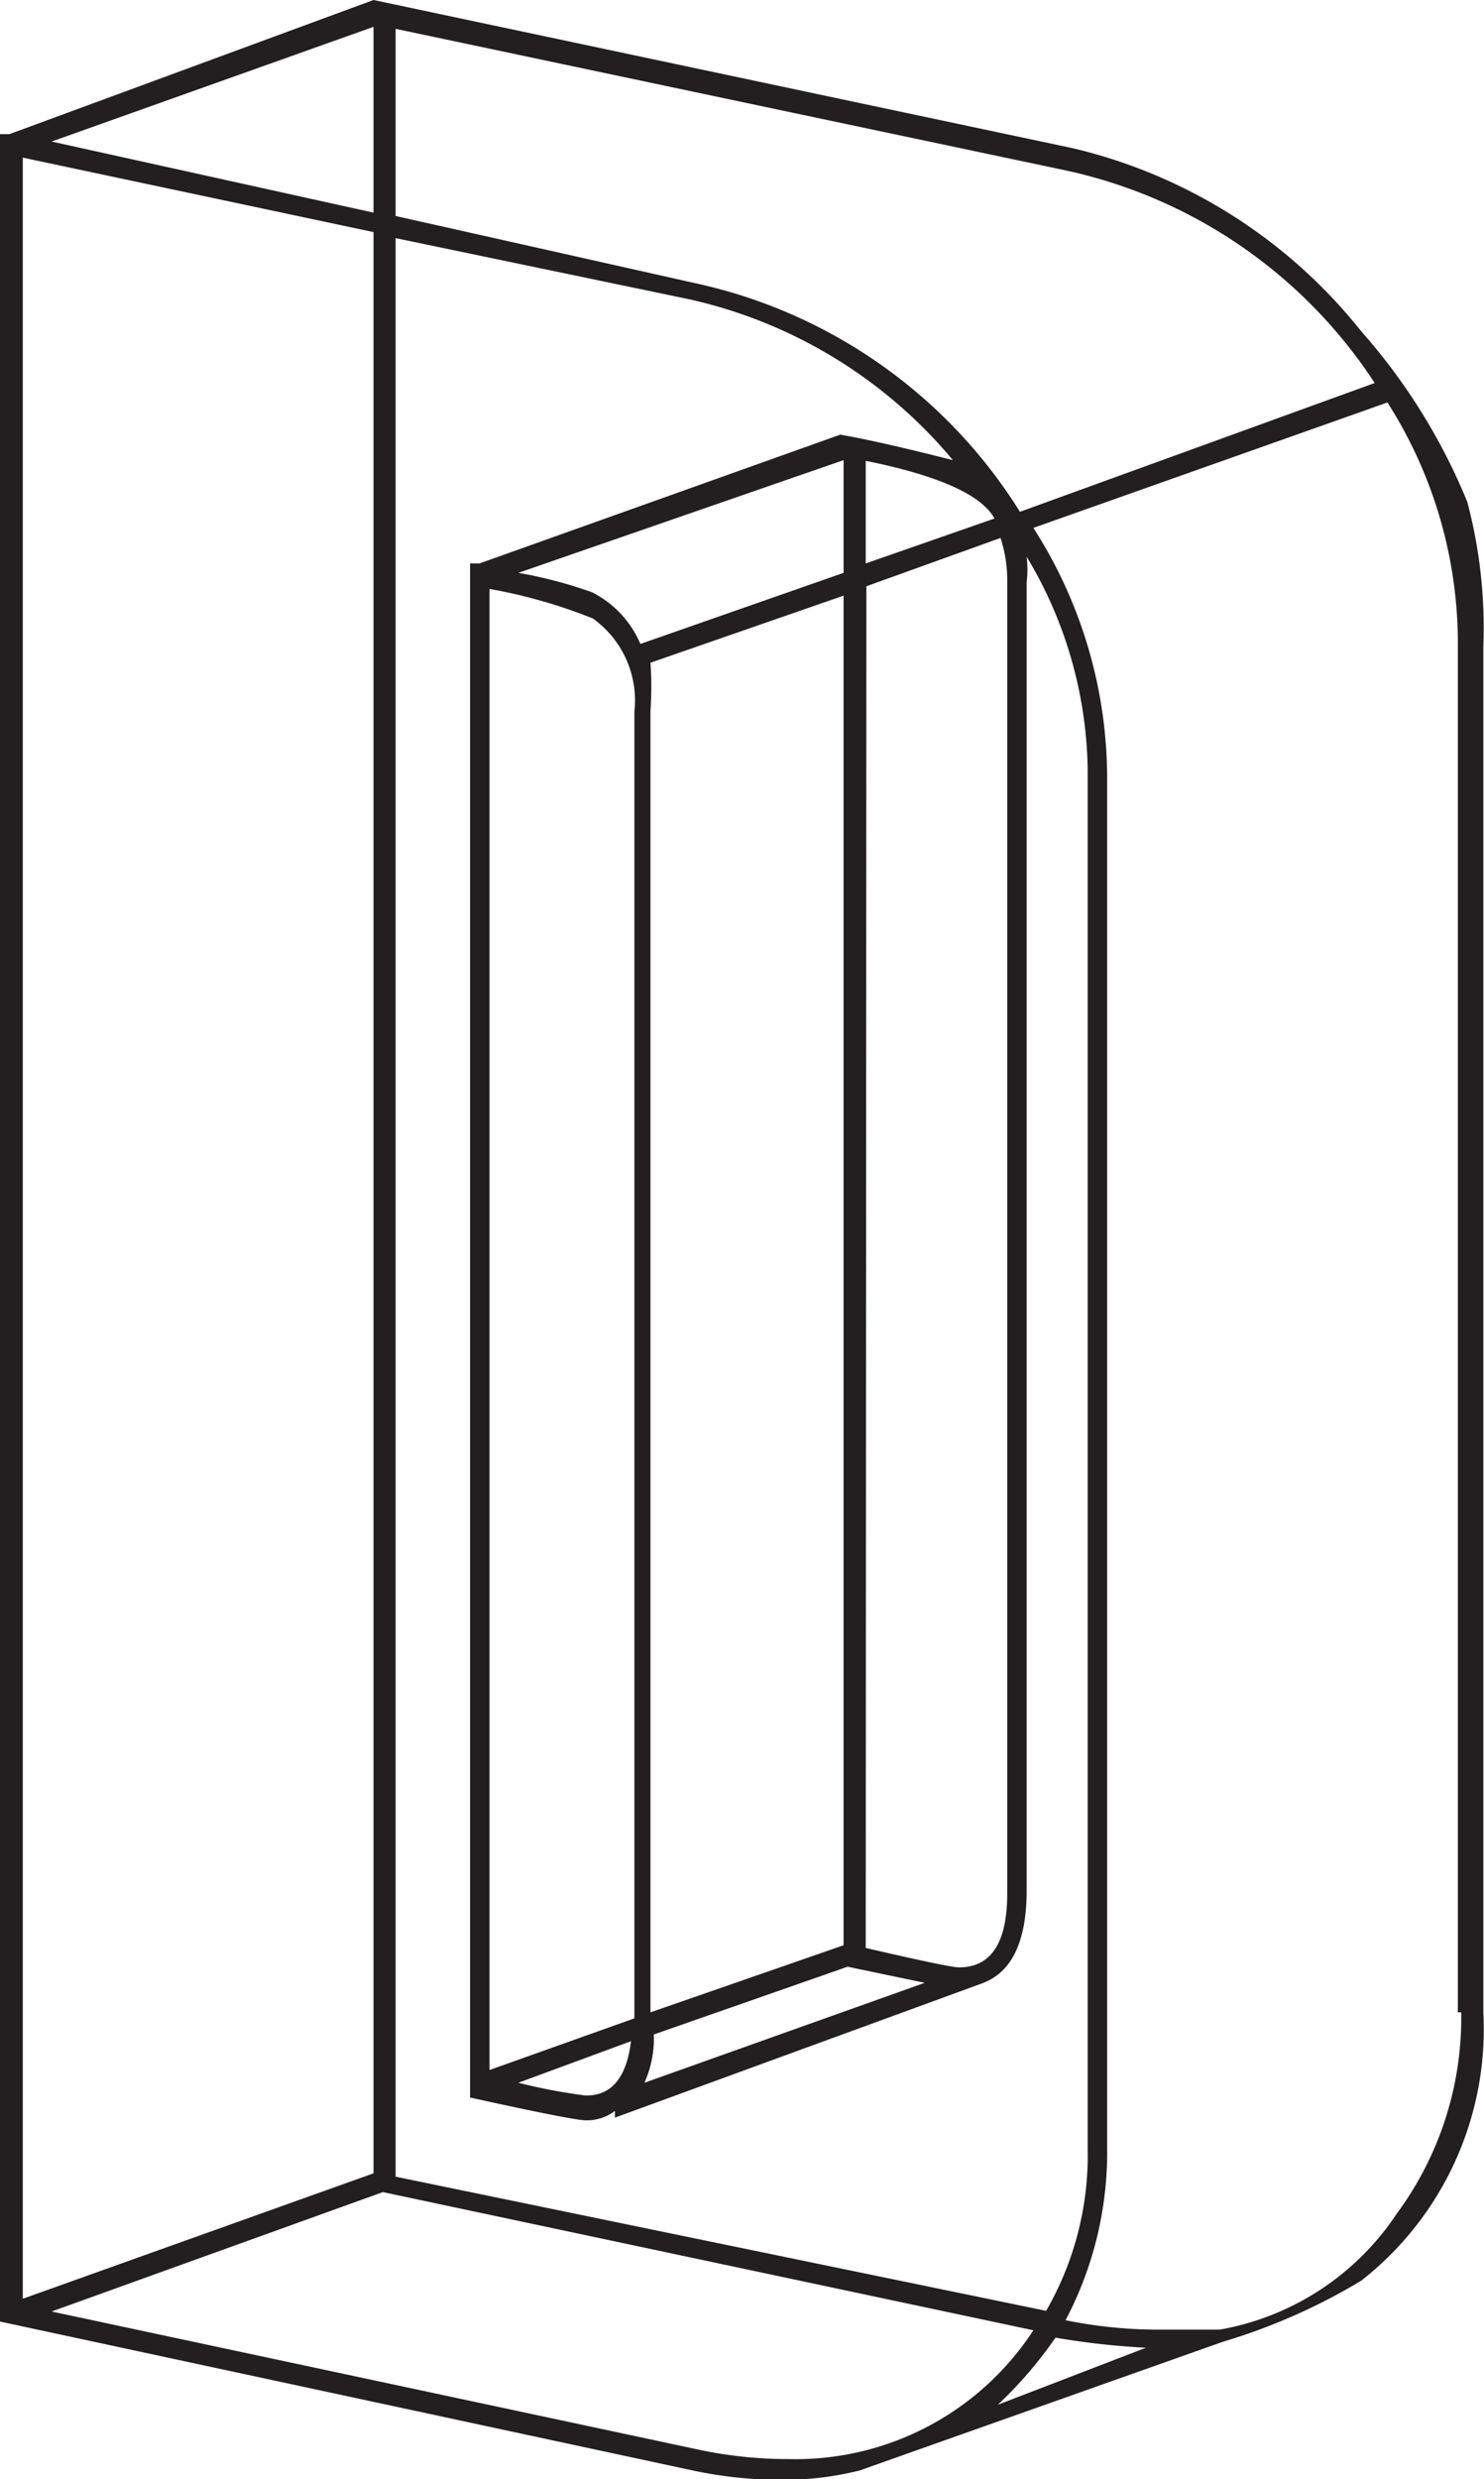 <svg xmlns="http://www.w3.org/2000/svg" viewBox="0 0 22.13 36.96"><defs><style>.cls-1{fill:#231f20;}</style></defs><title>Asset 4</title><g id="Layer_2" data-name="Layer 2"><g id="Layer_1-2" data-name="Layer 1"><path class="cls-1" d="M20.3,4.94a8.94,8.94,0,0,1,1.58,2.54,7.31,7.31,0,0,1,.24,2.16V30a4.76,4.76,0,0,1-1.82,4,8.93,8.93,0,0,1-2.06.91l-5.42,1.92v0a4.72,4.72,0,0,1-1.15.14,6.38,6.38,0,0,1-1.34-.14L0,34.61V2H.14L5.57,0V0L16,2.21A7.78,7.78,0,0,1,20.3,4.94ZM5.57,32.4V3.46L.34,2.35V34.27Zm0-32L.77,2.11l4.8,1.06ZM.77,34.46l9.65,2.06a6.38,6.38,0,0,0,1.34.14,4.23,4.23,0,0,0,3.65-1.92l-9.7-2.06v0ZM20.5,5.71a7.36,7.36,0,0,0-4.61-3.17L5.9.43V3.22l4.46,1a7.61,7.61,0,0,1,4.85,3.41ZM5.9,3.55v28.9l9.7,2a4.63,4.63,0,0,0,.62-2.4V11.47a6.31,6.31,0,0,0-.91-3.17,1.6,1.6,0,0,1,0,.38V28.18q0,1.15-.67,1.39l-5.47,2,0-.1a.7.7,0,0,1-.43.14q-.19,0-1.73-.34V8.4l.14,0,5.38-1.92,0,.19V6.48q.58.1,1.68.38a7.14,7.14,0,0,0-3.94-2.4ZM7.3,30.86l2.16-.77V10.61a1.5,1.5,0,0,0-.62-1.39A7.76,7.76,0,0,0,7.3,8.78ZM12.58,8.54V6.86L7.73,8.54a6.68,6.68,0,0,1,1.1.29,1.54,1.54,0,0,1,.72.77ZM9.41,30.43l-1.68.62a8.52,8.52,0,0,0,1,.19Q9.31,31.25,9.41,30.43Zm.34-.1a1.61,1.61,0,0,1-.14.72l4.18-1.49-1.15-.24ZM12.58,29V8.88l-2.88,1a5.13,5.13,0,0,1,0,.72V30ZM12.91,8.4l1.92-.67q-.29-.53-1.92-.86Zm0,20.64q1.25.29,1.39.29.72,0,.72-1.1V8.64a2,2,0,0,0-.1-.62l-2,.72Zm2.83,5.81a6.23,6.23,0,0,1-.86,1L17.09,35A11.26,11.26,0,0,1,15.74,34.85Zm6-4.85V9.65A6.67,6.67,0,0,0,20.69,6L15.41,7.87a6.91,6.91,0,0,1,1.1,3.7V32a5.37,5.37,0,0,1-.62,2.59,6.89,6.89,0,0,0,1.34.14l.48,0,.48,0A4,4,0,0,0,20.83,33,4.91,4.91,0,0,0,21.79,30Z"/></g></g></svg>
